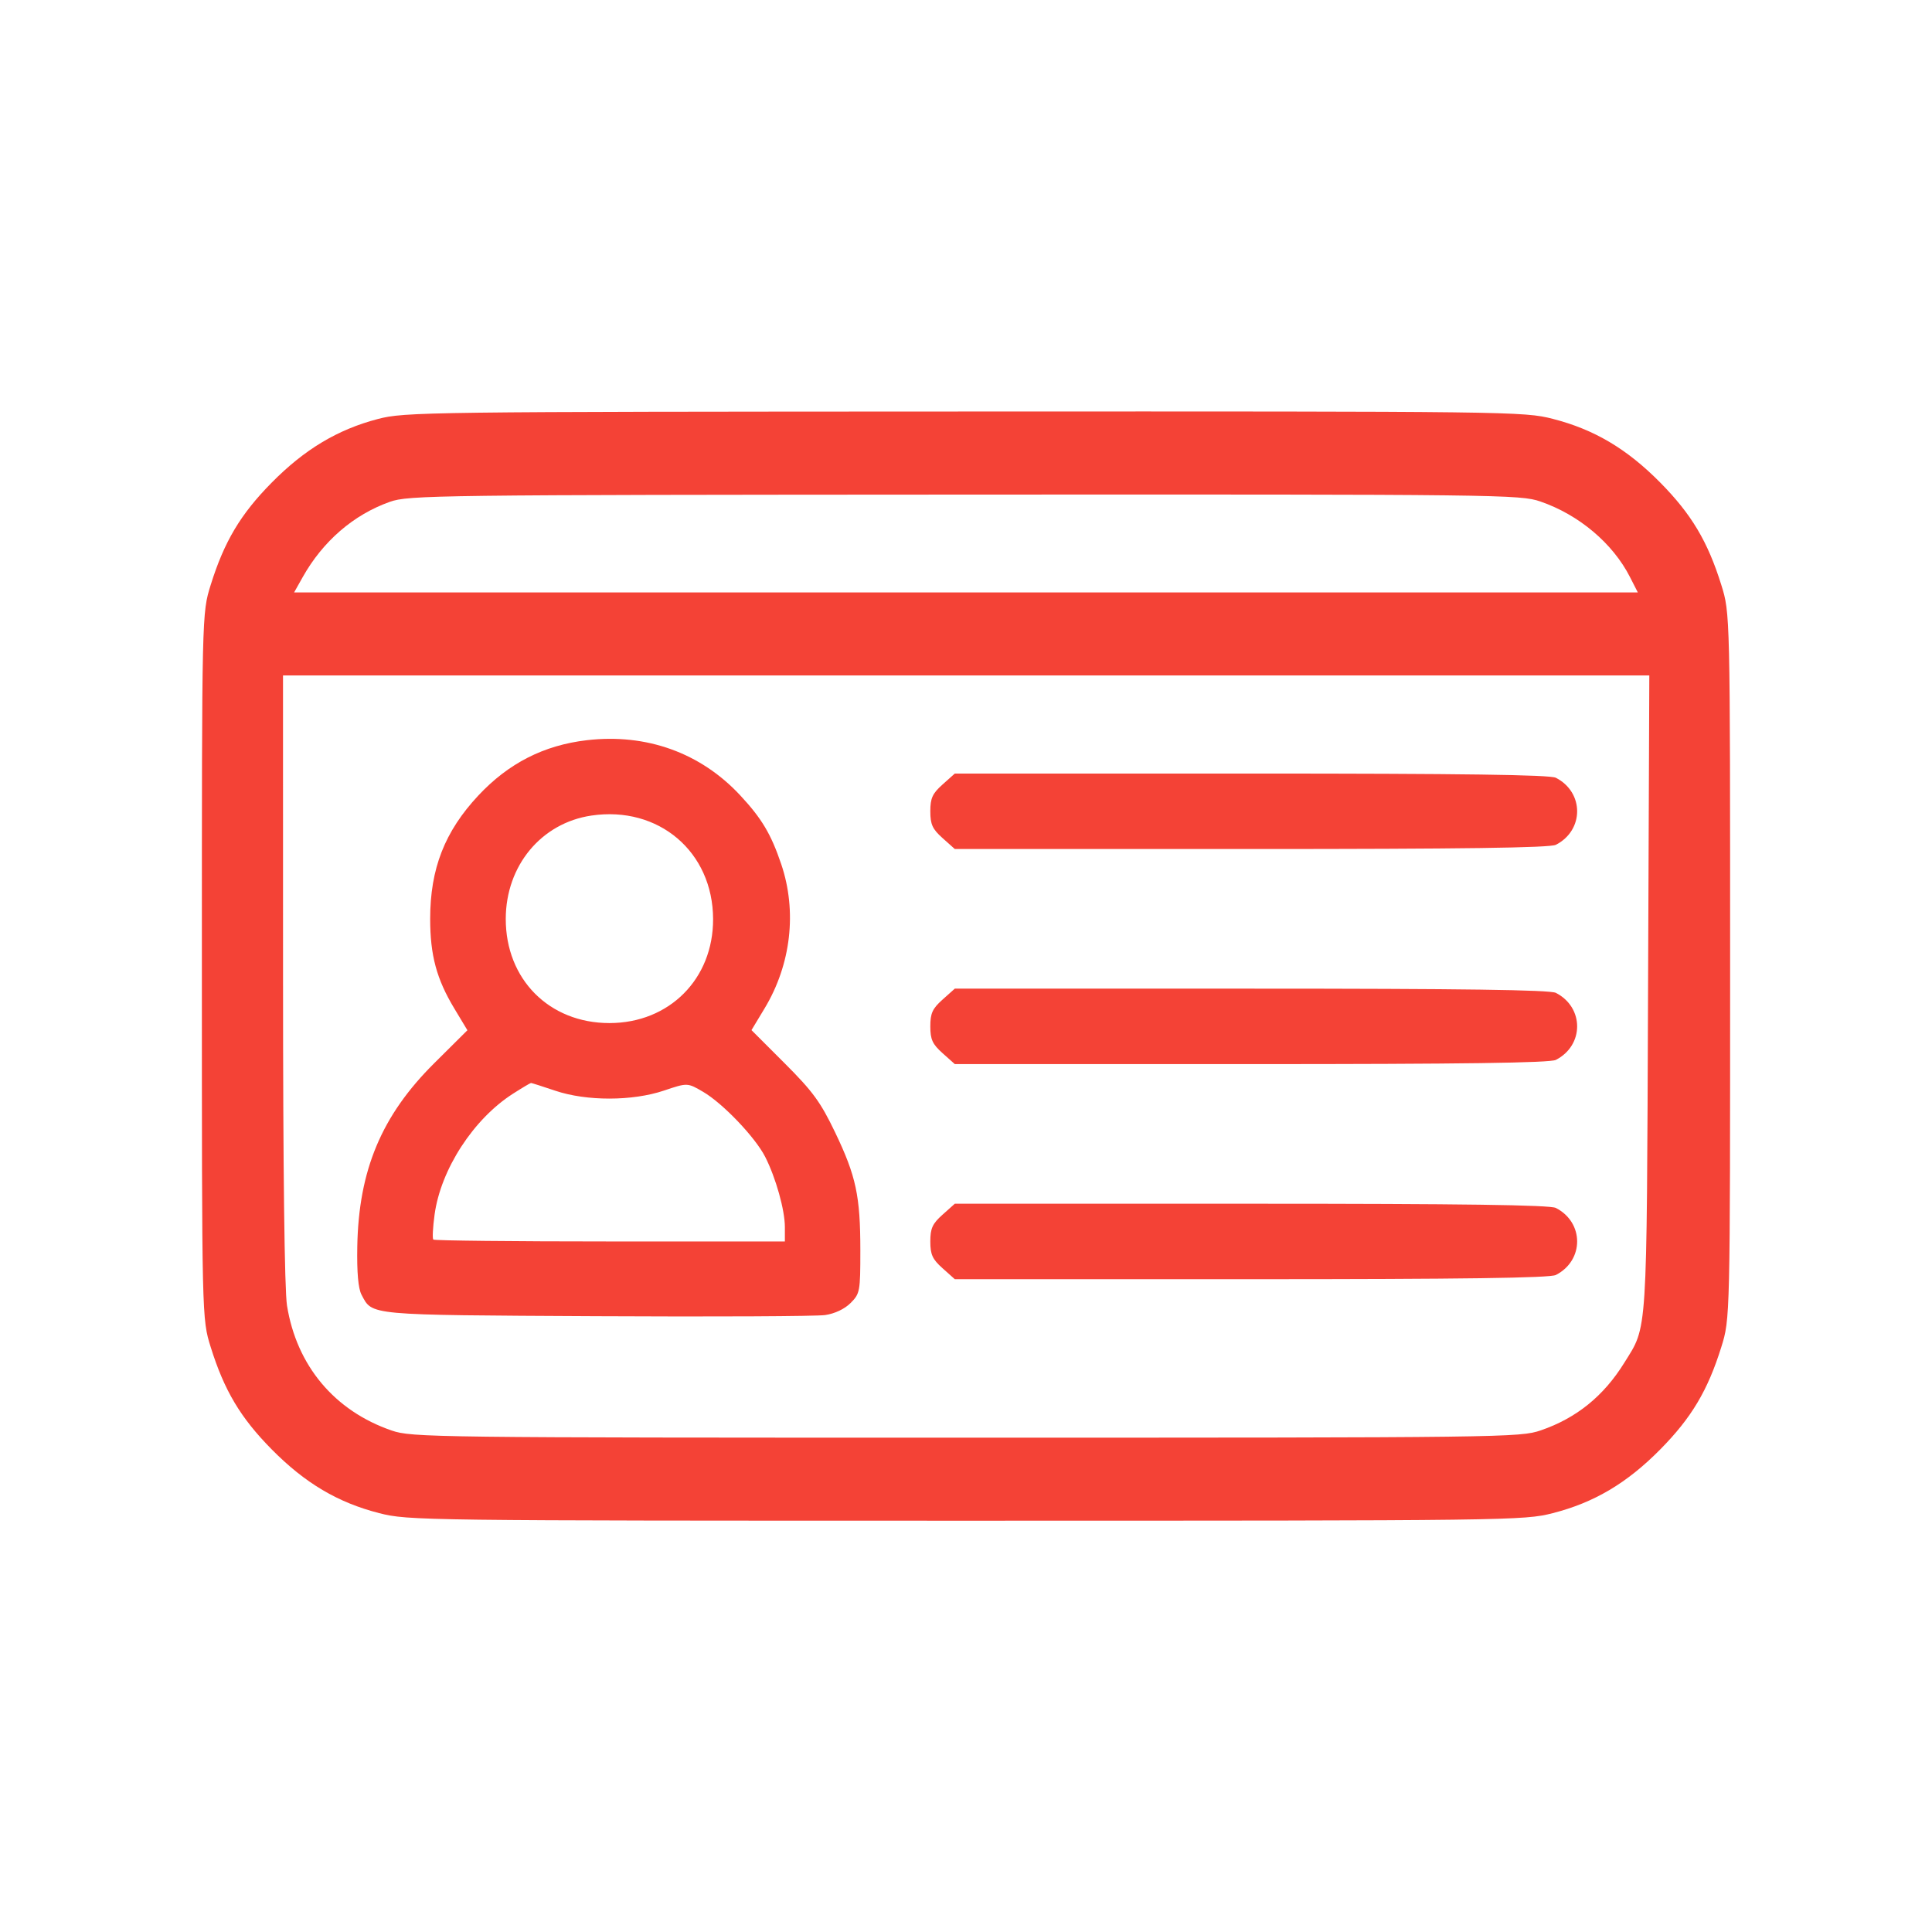 <svg xmlns="http://www.w3.org/2000/svg" width="512" height="512" viewBox="0 0 512 512" version="1.1"><path d="" stroke="none" fill="#F44236" fill-rule="evenodd"/><path d="M 100.116 111.044 C 89.469 113.832, 80.709 119.085, 72 127.905 C 63.745 136.264, 59.431 143.498, 55.841 155 C 53.500 162.500, 53.500 162.500, 53.500 256 C 53.500 349.500, 53.500 349.500, 55.841 357 C 59.431 368.502, 63.745 375.736, 72 384.095 C 80.840 393.048, 89.511 398.190, 100.511 401.003 C 108.143 402.955, 111.664 403, 256 403 C 400.336 403, 403.857 402.955, 411.489 401.003 C 422.489 398.190, 431.160 393.048, 440 384.095 C 448.255 375.736, 452.569 368.502, 456.159 357 C 458.500 349.500, 458.500 349.500, 458.500 256 C 458.500 162.500, 458.500 162.500, 456.159 155 C 452.569 143.498, 448.255 136.264, 440 127.905 C 431.160 118.952, 422.489 113.810, 411.489 110.997 C 403.851 109.044, 400.431 109.001, 255.590 109.055 C 112.498 109.108, 107.251 109.175, 100.116 111.044 M 103.287 133 C 93.676 136.417, 85.570 143.426, 80.220 152.944 L 77.940 157 255.990 157 L 434.041 157 431.949 152.901 C 427.394 143.972, 418.419 136.413, 408.200 132.897 C 402.881 131.067, 397.515 131.003, 255.593 131.073 C 115.021 131.143, 108.269 131.228, 103.287 133 M 75.008 259.250 C 75.012 310.199, 75.397 341.873, 76.060 346 C 78.620 361.926, 88.646 373.889, 103.800 379.103 C 109.115 380.932, 114.582 381, 256 381 C 398.579 381, 402.845 380.946, 408.327 379.060 C 417.784 375.806, 424.983 369.978, 430.459 361.143 C 436.649 351.157, 436.376 355.411, 436.747 263.250 L 437.085 179 256.043 179 L 75 179 75.008 259.250 M 155.500 196.165 C 144.130 197.493, 134.766 202.266, 126.778 210.806 C 117.855 220.346, 114 230.209, 114 243.500 C 114 253.161, 115.693 259.447, 120.399 267.263 L 123.869 273.025 115.075 281.763 C 101.121 295.626, 95.047 310.102, 94.684 330.354 C 94.561 337.238, 94.934 341.464, 95.810 343.119 C 98.732 348.638, 96.960 348.476, 158 348.804 C 189.075 348.971, 216.373 348.837, 218.662 348.506 C 221.217 348.136, 223.822 346.905, 225.412 345.316 C 227.891 342.836, 228 342.251, 228 331.413 C 228 316.941, 226.873 311.671, 221.296 300.049 C 217.455 292.047, 215.409 289.247, 207.956 281.794 L 199.152 272.990 202.617 267.245 C 209.645 255.590, 211.269 241.521, 207.030 229 C 204.336 221.041, 201.875 216.909, 196.183 210.791 C 185.669 199.487, 171.295 194.320, 155.500 196.165 M 249.789 207.898 C 247.105 210.296, 246.545 211.520, 246.545 215 C 246.545 218.480, 247.105 219.704, 249.789 222.102 L 253.032 225 331.582 225 C 387.465 225, 410.762 224.678, 412.316 223.883 C 419.839 220.035, 419.839 209.965, 412.316 206.117 C 410.762 205.322, 387.465 205, 331.582 205 L 253.032 205 249.789 207.898 M 156.723 216.134 C 143.436 218.103, 134.056 229.415, 134.032 243.500 C 134.004 259.518, 145.545 271.125, 161.500 271.125 C 177.368 271.125, 189.027 259.426, 188.978 243.554 C 188.923 225.723, 174.538 213.495, 156.723 216.134 M 249.789 264.898 C 247.105 267.296, 246.545 268.520, 246.545 272 C 246.545 275.480, 247.105 276.704, 249.789 279.102 L 253.032 282 331.582 282 C 387.465 282, 410.762 281.678, 412.316 280.883 C 419.839 277.035, 419.839 266.965, 412.316 263.117 C 410.762 262.322, 387.465 262, 331.582 262 L 253.032 262 249.789 264.898 M 135.946 289.843 C 125.458 296.550, 116.808 309.891, 115.167 321.890 C 114.707 325.249, 114.557 328.223, 114.832 328.499 C 115.108 328.775, 136.183 329, 161.667 329 L 208 329 208 325.182 C 208 320.678, 205.592 312.095, 202.779 306.573 C 200.142 301.395, 191.582 292.425, 186.355 289.362 C 182.183 286.917, 182.183 286.917, 175.975 289.009 C 167.592 291.832, 155.459 291.850, 147.148 289.050 C 143.801 287.923, 140.912 287, 140.727 287 C 140.543 287, 138.391 288.279, 135.946 289.843 M 249.789 321.898 C 247.105 324.296, 246.545 325.520, 246.545 329 C 246.545 332.480, 247.105 333.704, 249.789 336.102 L 253.032 339 331.582 339 C 387.465 339, 410.762 338.678, 412.316 337.883 C 419.839 334.035, 419.839 323.965, 412.316 320.117 C 410.762 319.322, 387.465 319, 331.582 319 L 253.032 319 249.789 321.898" stroke="none" fill="#F44236" fill-rule="evenodd"/></svg>